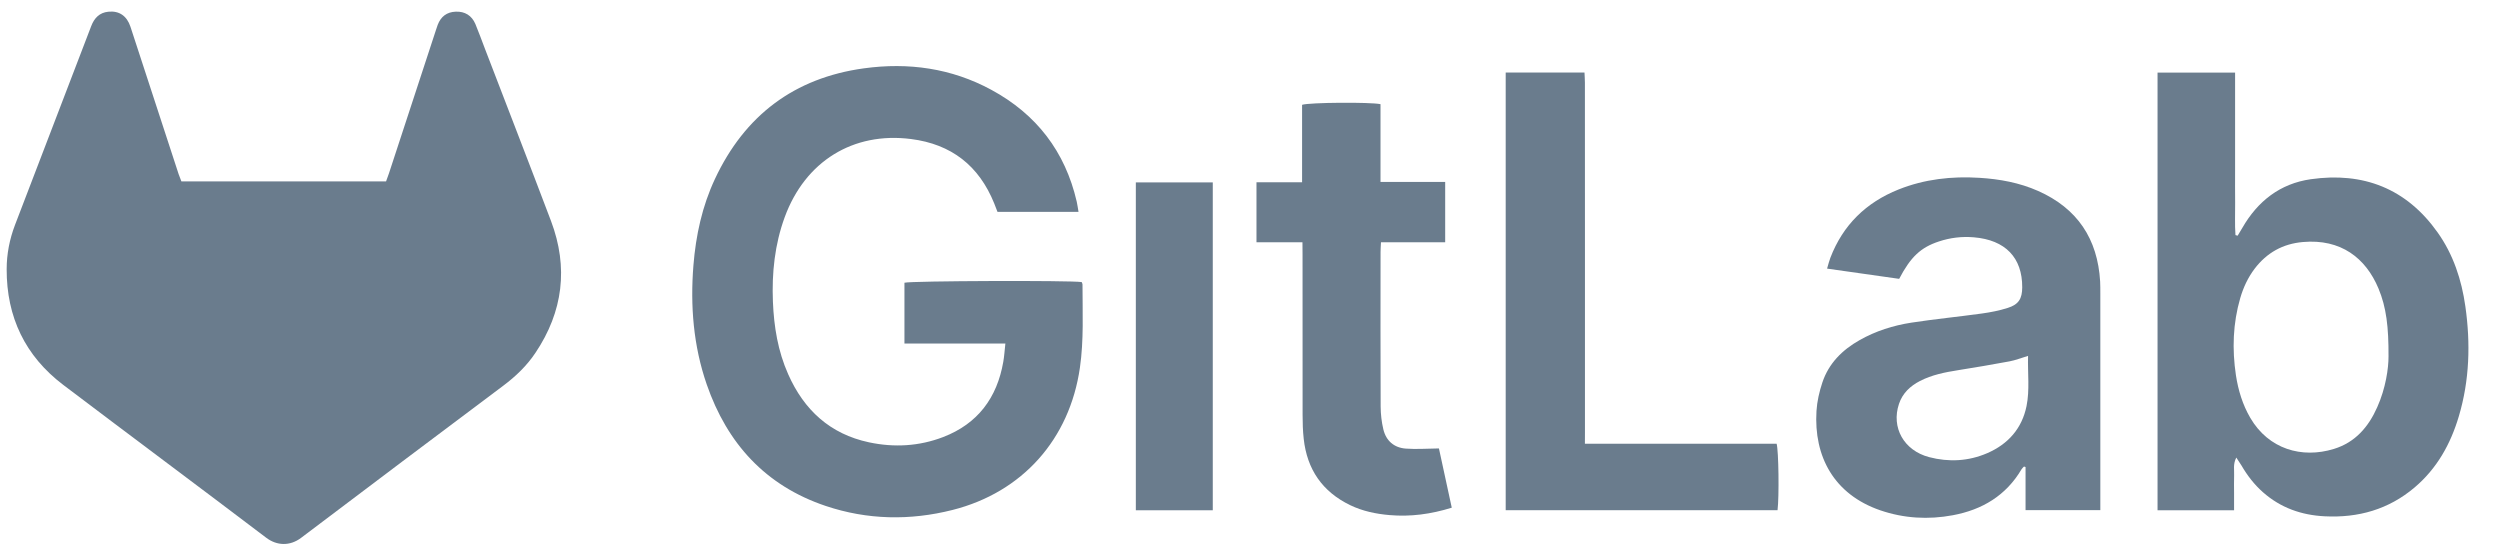 <svg width="54" height="12" viewBox="0 0 54 12" fill="none" xmlns="http://www.w3.org/2000/svg">
<path d="M3.918 3.918C5.4 3.918 6.863 3.918 8.339 3.918C8.361 3.858 8.383 3.799 8.403 3.74C8.741 2.709 9.079 1.678 9.417 0.647C9.43 0.611 9.44 0.574 9.454 0.538C9.522 0.359 9.65 0.259 9.844 0.252C10.041 0.244 10.19 0.335 10.268 0.518C10.342 0.695 10.406 0.875 10.475 1.054C10.951 2.294 11.432 3.532 11.902 4.774C12.28 5.777 12.163 6.731 11.565 7.622C11.379 7.901 11.139 8.13 10.871 8.331C9.413 9.425 7.955 10.518 6.503 11.618C6.264 11.798 5.982 11.791 5.75 11.615C4.293 10.51 2.826 9.419 1.368 8.315C0.543 7.69 0.141 6.847 0.144 5.814C0.144 5.487 0.207 5.166 0.324 4.859C0.872 3.428 1.422 1.998 1.969 0.567C2.036 0.39 2.148 0.272 2.341 0.253C2.573 0.229 2.74 0.342 2.818 0.578C3.012 1.166 3.203 1.755 3.395 2.343C3.55 2.817 3.704 3.29 3.859 3.763C3.875 3.811 3.895 3.858 3.918 3.918Z" fill="#6A7C8D"/>
<path d="M21.716 7.421C20.973 7.421 20.259 7.421 19.536 7.421C19.536 6.97 19.536 6.538 19.536 6.107C19.671 6.066 23.128 6.054 23.365 6.093C23.371 6.109 23.382 6.127 23.382 6.144C23.382 6.744 23.412 7.345 23.326 7.943C23.104 9.485 22.086 10.633 20.575 11.015C19.657 11.247 18.735 11.231 17.834 10.928C16.535 10.491 15.707 9.58 15.265 8.303C14.977 7.47 14.908 6.608 14.978 5.732C15.03 5.084 15.166 4.456 15.443 3.865C16.086 2.493 17.155 1.683 18.661 1.476C19.623 1.344 20.55 1.473 21.411 1.939C22.387 2.467 23.008 3.273 23.258 4.358C23.273 4.426 23.282 4.495 23.296 4.577C22.708 4.577 22.135 4.577 21.546 4.577C21.523 4.52 21.5 4.455 21.474 4.391C21.145 3.58 20.552 3.114 19.678 3.003C18.428 2.843 17.392 3.484 16.95 4.69C16.734 5.28 16.67 5.894 16.695 6.519C16.717 7.058 16.803 7.586 17.025 8.084C17.367 8.856 17.929 9.375 18.77 9.554C19.313 9.67 19.853 9.64 20.373 9.44C21.119 9.153 21.536 8.594 21.671 7.815C21.692 7.696 21.699 7.576 21.716 7.421Z" fill="#6A7C8D"/>
<path d="M48.256 11.022C47.695 11.022 47.155 11.022 46.603 11.022C46.603 7.87 46.603 4.724 46.603 1.568C47.159 1.568 47.706 1.568 48.278 1.568C48.278 1.807 48.278 2.042 48.278 2.275C48.278 2.512 48.278 2.748 48.278 2.984C48.278 3.214 48.278 3.444 48.278 3.674C48.278 3.911 48.276 4.147 48.279 4.383C48.281 4.615 48.269 4.847 48.286 5.078C48.302 5.083 48.318 5.087 48.333 5.091C48.367 5.034 48.402 4.978 48.435 4.921C48.767 4.344 49.251 3.966 49.913 3.871C51.047 3.71 51.978 4.07 52.652 5.02C52.992 5.498 53.171 6.045 53.252 6.619C53.365 7.417 53.343 8.212 53.111 8.991C52.933 9.591 52.638 10.121 52.153 10.531C51.593 11.004 50.939 11.189 50.214 11.152C49.712 11.127 49.264 10.97 48.883 10.635C48.694 10.469 48.543 10.273 48.416 10.055C48.386 10.005 48.352 9.956 48.304 9.883C48.229 10.03 48.263 10.151 48.257 10.267C48.252 10.394 48.256 10.522 48.256 10.65C48.256 10.771 48.256 10.891 48.256 11.022ZM51.592 7.697C51.595 7.069 51.546 6.639 51.375 6.231C51.1 5.573 50.563 5.155 49.741 5.228C49.307 5.266 48.963 5.46 48.701 5.803C48.556 5.994 48.457 6.208 48.39 6.436C48.23 6.986 48.212 7.543 48.296 8.106C48.346 8.431 48.44 8.741 48.607 9.027C49.002 9.701 49.719 9.91 50.412 9.697C50.872 9.556 51.159 9.223 51.348 8.796C51.532 8.386 51.593 7.952 51.592 7.697Z" fill="#6A7C8D"/>
<path d="M41.022 6.023C40.506 5.95 39.996 5.877 39.465 5.802C39.492 5.712 39.509 5.638 39.536 5.568C39.808 4.859 40.308 4.373 41.008 4.093C41.569 3.869 42.156 3.803 42.758 3.841C43.194 3.868 43.62 3.946 44.022 4.124C44.871 4.5 45.309 5.159 45.363 6.08C45.367 6.163 45.367 6.246 45.367 6.329C45.367 7.812 45.367 9.295 45.367 10.778C45.367 10.854 45.367 10.93 45.367 11.019C44.826 11.019 44.3 11.019 43.752 11.019C43.752 10.706 43.752 10.397 43.752 10.088C43.74 10.085 43.73 10.081 43.718 10.077C43.7 10.098 43.677 10.115 43.664 10.138C43.329 10.705 42.815 11.011 42.182 11.129C41.653 11.228 41.124 11.198 40.612 11.022C39.614 10.678 39.176 9.862 39.236 8.878C39.249 8.67 39.297 8.46 39.363 8.262C39.501 7.848 39.793 7.558 40.167 7.347C40.516 7.149 40.894 7.03 41.287 6.969C41.791 6.892 42.301 6.842 42.807 6.772C42.996 6.746 43.186 6.709 43.367 6.651C43.603 6.577 43.679 6.452 43.68 6.207C43.683 5.565 43.316 5.183 42.636 5.126C42.378 5.104 42.125 5.134 41.879 5.216C41.488 5.345 41.271 5.548 41.022 6.023ZM43.806 7.687C43.65 7.734 43.531 7.782 43.407 7.805C43.038 7.874 42.666 7.937 42.295 7.996C42.011 8.041 41.73 8.096 41.472 8.229C41.261 8.338 41.096 8.491 41.018 8.724C40.847 9.233 41.122 9.73 41.669 9.874C42.093 9.985 42.518 9.964 42.925 9.788C43.375 9.593 43.674 9.256 43.773 8.772C43.844 8.422 43.796 8.063 43.806 7.687Z" fill="#6A7C8D"/>
<path d="M34.234 9.584C35.633 9.584 37.007 9.584 38.375 9.584C38.419 9.737 38.431 10.728 38.395 11.02C36.443 11.02 34.489 11.02 32.523 11.02C32.523 7.869 32.523 4.722 32.523 1.566C33.091 1.566 33.645 1.566 34.225 1.566C34.228 1.639 34.234 1.712 34.234 1.786C34.235 2.987 34.235 4.189 34.235 5.391C34.235 6.708 34.235 8.025 34.235 9.342C34.234 9.416 34.234 9.491 34.234 9.584Z" fill="#6A7C8D"/>
<path d="M28.133 5.233C27.787 5.233 27.47 5.233 27.14 5.233C27.14 4.799 27.14 4.38 27.14 3.937C27.46 3.937 27.782 3.937 28.125 3.937C28.125 3.362 28.125 2.809 28.125 2.264C28.279 2.212 29.602 2.203 29.819 2.25C29.819 2.799 29.819 3.353 29.819 3.93C30.295 3.93 30.751 3.93 31.216 3.93C31.216 4.372 31.216 4.791 31.216 5.233C30.753 5.233 30.296 5.233 29.829 5.233C29.825 5.319 29.82 5.382 29.82 5.444C29.819 6.556 29.817 7.668 29.822 8.78C29.823 8.945 29.842 9.113 29.88 9.273C29.939 9.522 30.113 9.672 30.368 9.69C30.595 9.707 30.824 9.689 31.081 9.686C31.169 10.091 31.262 10.523 31.358 10.966C30.905 11.107 30.465 11.165 30.015 11.126C29.721 11.101 29.433 11.041 29.165 10.912C28.562 10.621 28.231 10.137 28.16 9.476C28.141 9.305 28.136 9.132 28.136 8.96C28.134 7.803 28.135 6.646 28.135 5.49C28.133 5.412 28.133 5.337 28.133 5.233Z" fill="#6A7C8D"/>
<path d="M24.534 3.94C25.092 3.94 25.639 3.94 26.196 3.94C26.196 6.303 26.196 8.657 26.196 11.022C25.642 11.022 25.095 11.022 24.534 11.022C24.534 8.667 24.534 6.314 24.534 3.94Z" fill="#6A7C8D"/>
</svg>

